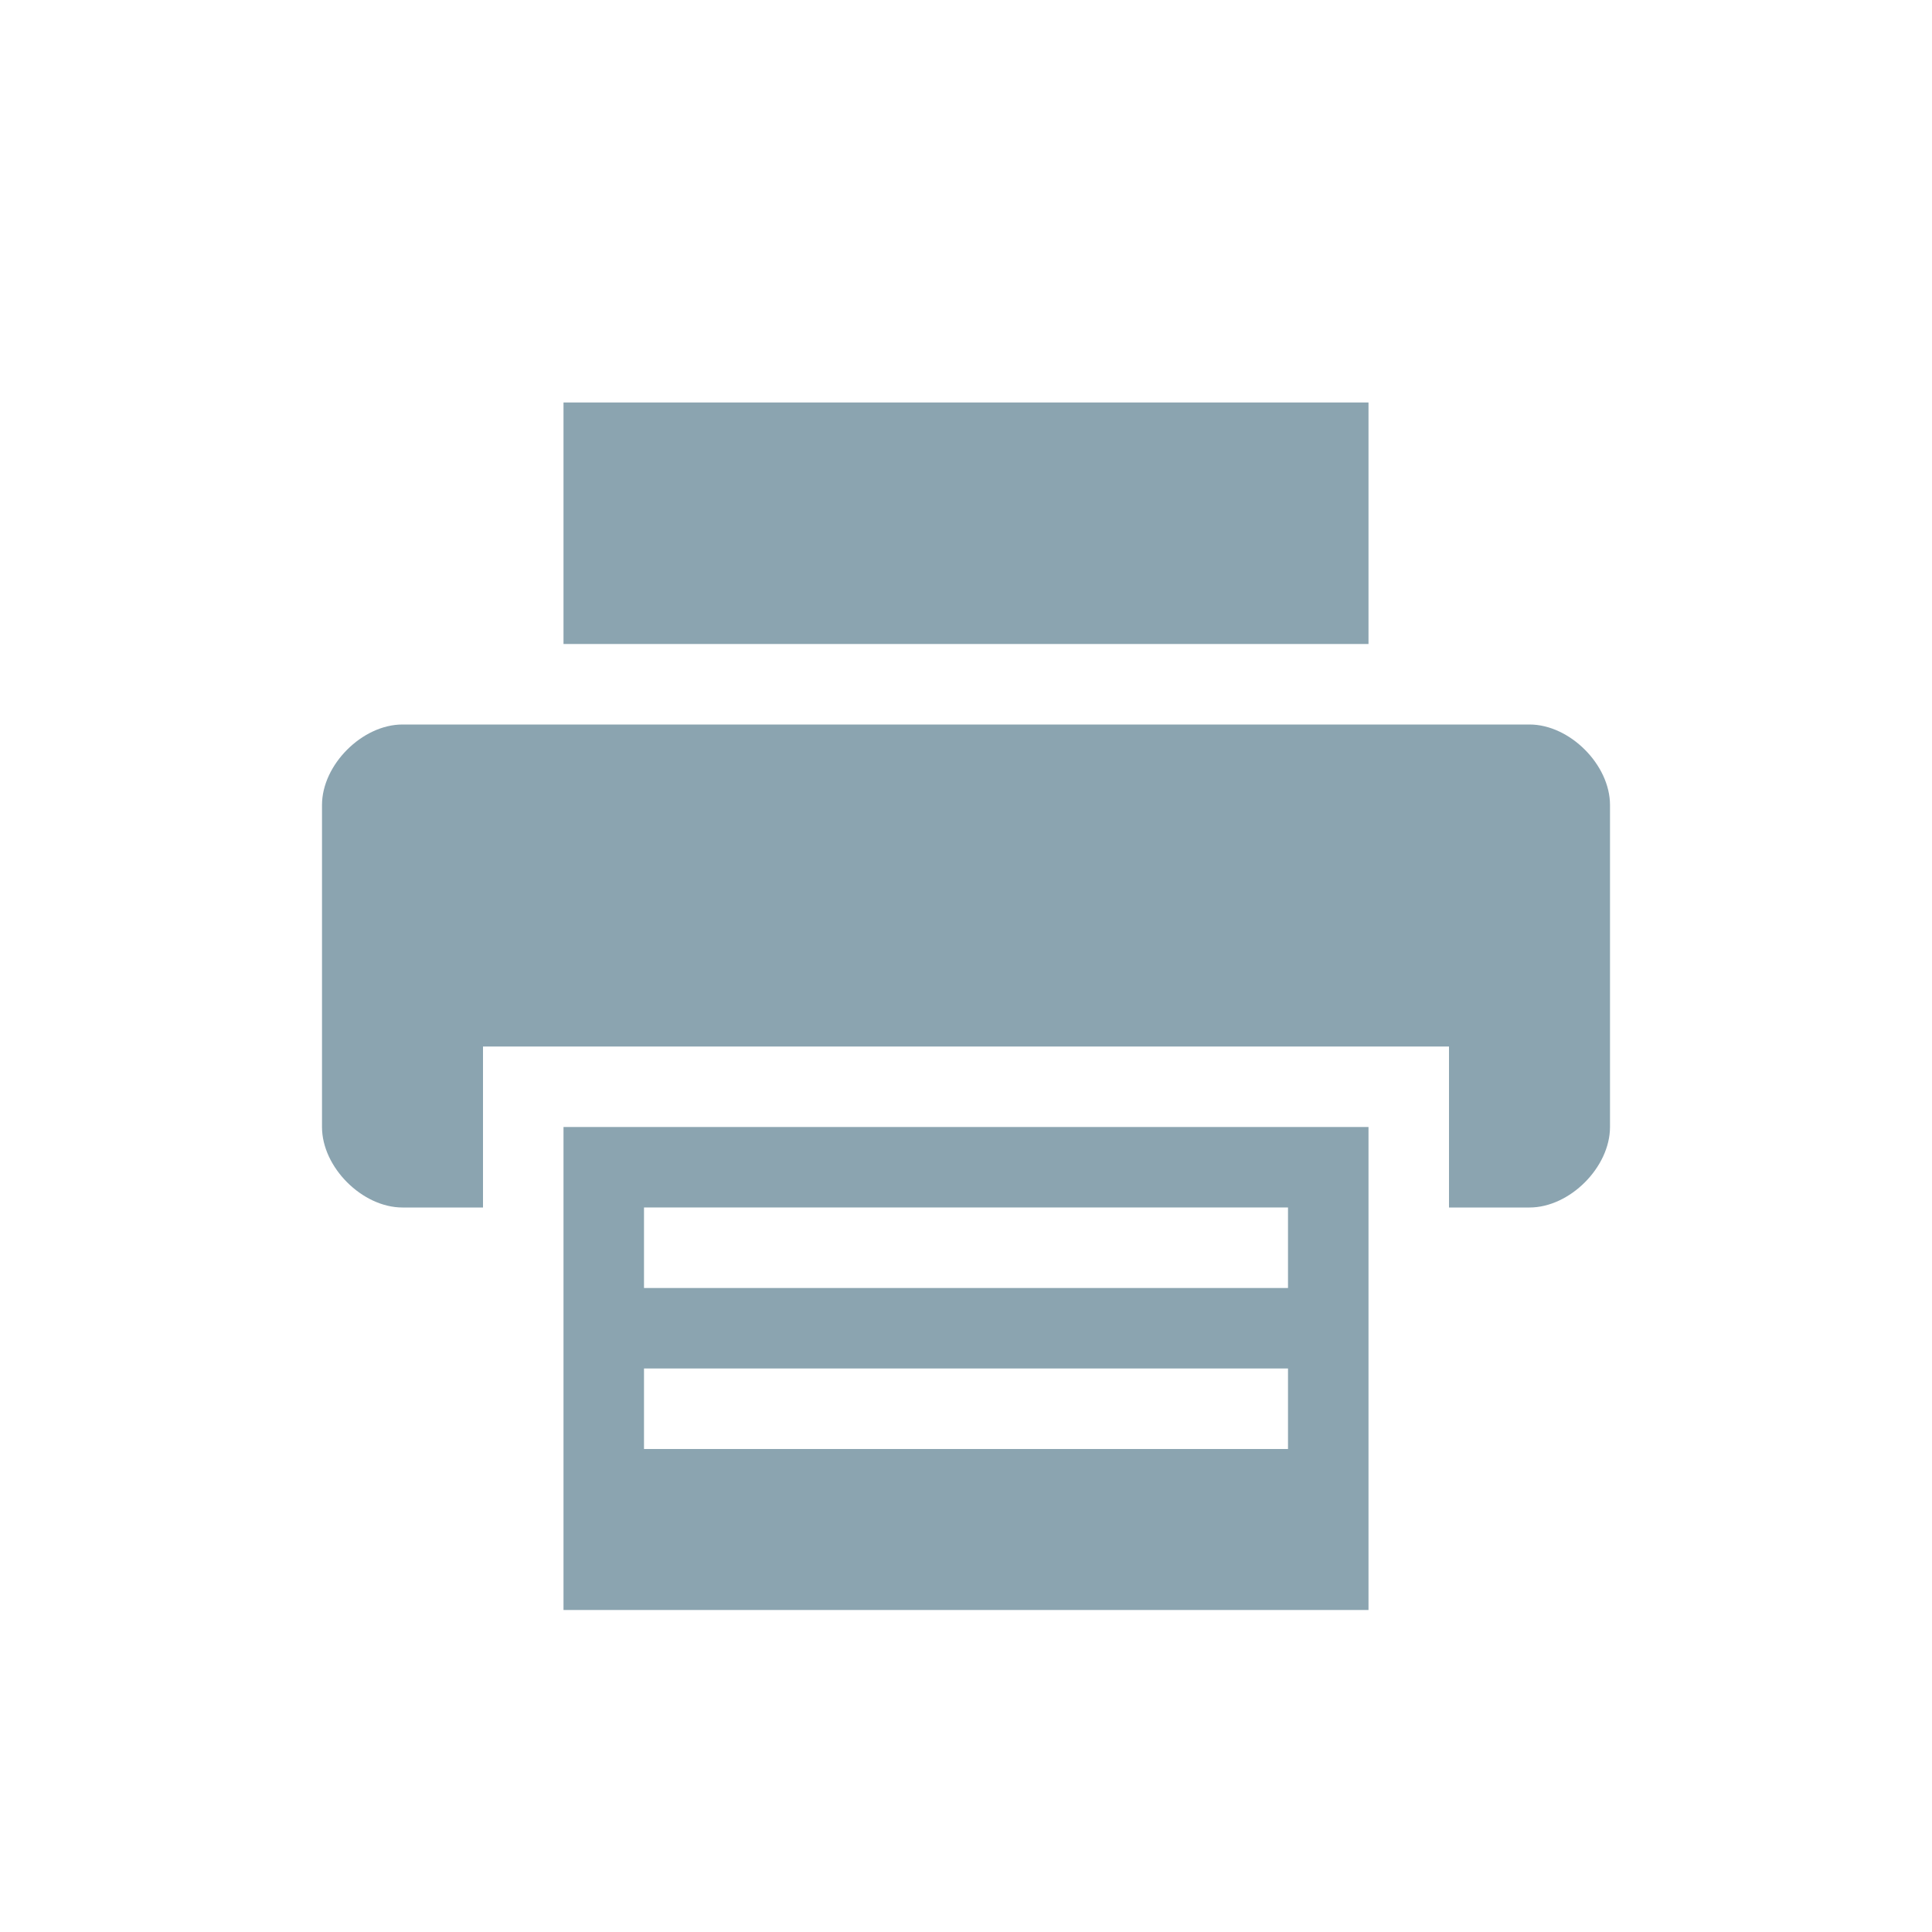 <svg width="24" height="24" version="1.1" xmlns="http://www.w3.org/2000/svg">
 <defs>
  <style id="current-color-scheme" type="text/css">.ColorScheme-Text { color:#8ba4b0; } .ColorScheme-Highlight { color:#4285f4; } .ColorScheme-NeutralText { color:#ff9800; } .ColorScheme-PositiveText { color:#4caf50; } .ColorScheme-NegativeText { color:#f44336; }</style>
 </defs>
 <path class="ColorScheme-Text" d="m7 5v3h10v-3zm-2 4c-0.5 0-1 0.5-1 1v4c0 0.5 0.5 1 1 1h1v-2h12v2h1c0.5 0 1-0.5 1-1v-4c0-0.5-0.5-1-1-1zm2 5v6h10v-6zm1 2v-1h8v1zm8 1v1h-8v-1z" style="fill:currentColor"/>
</svg>
